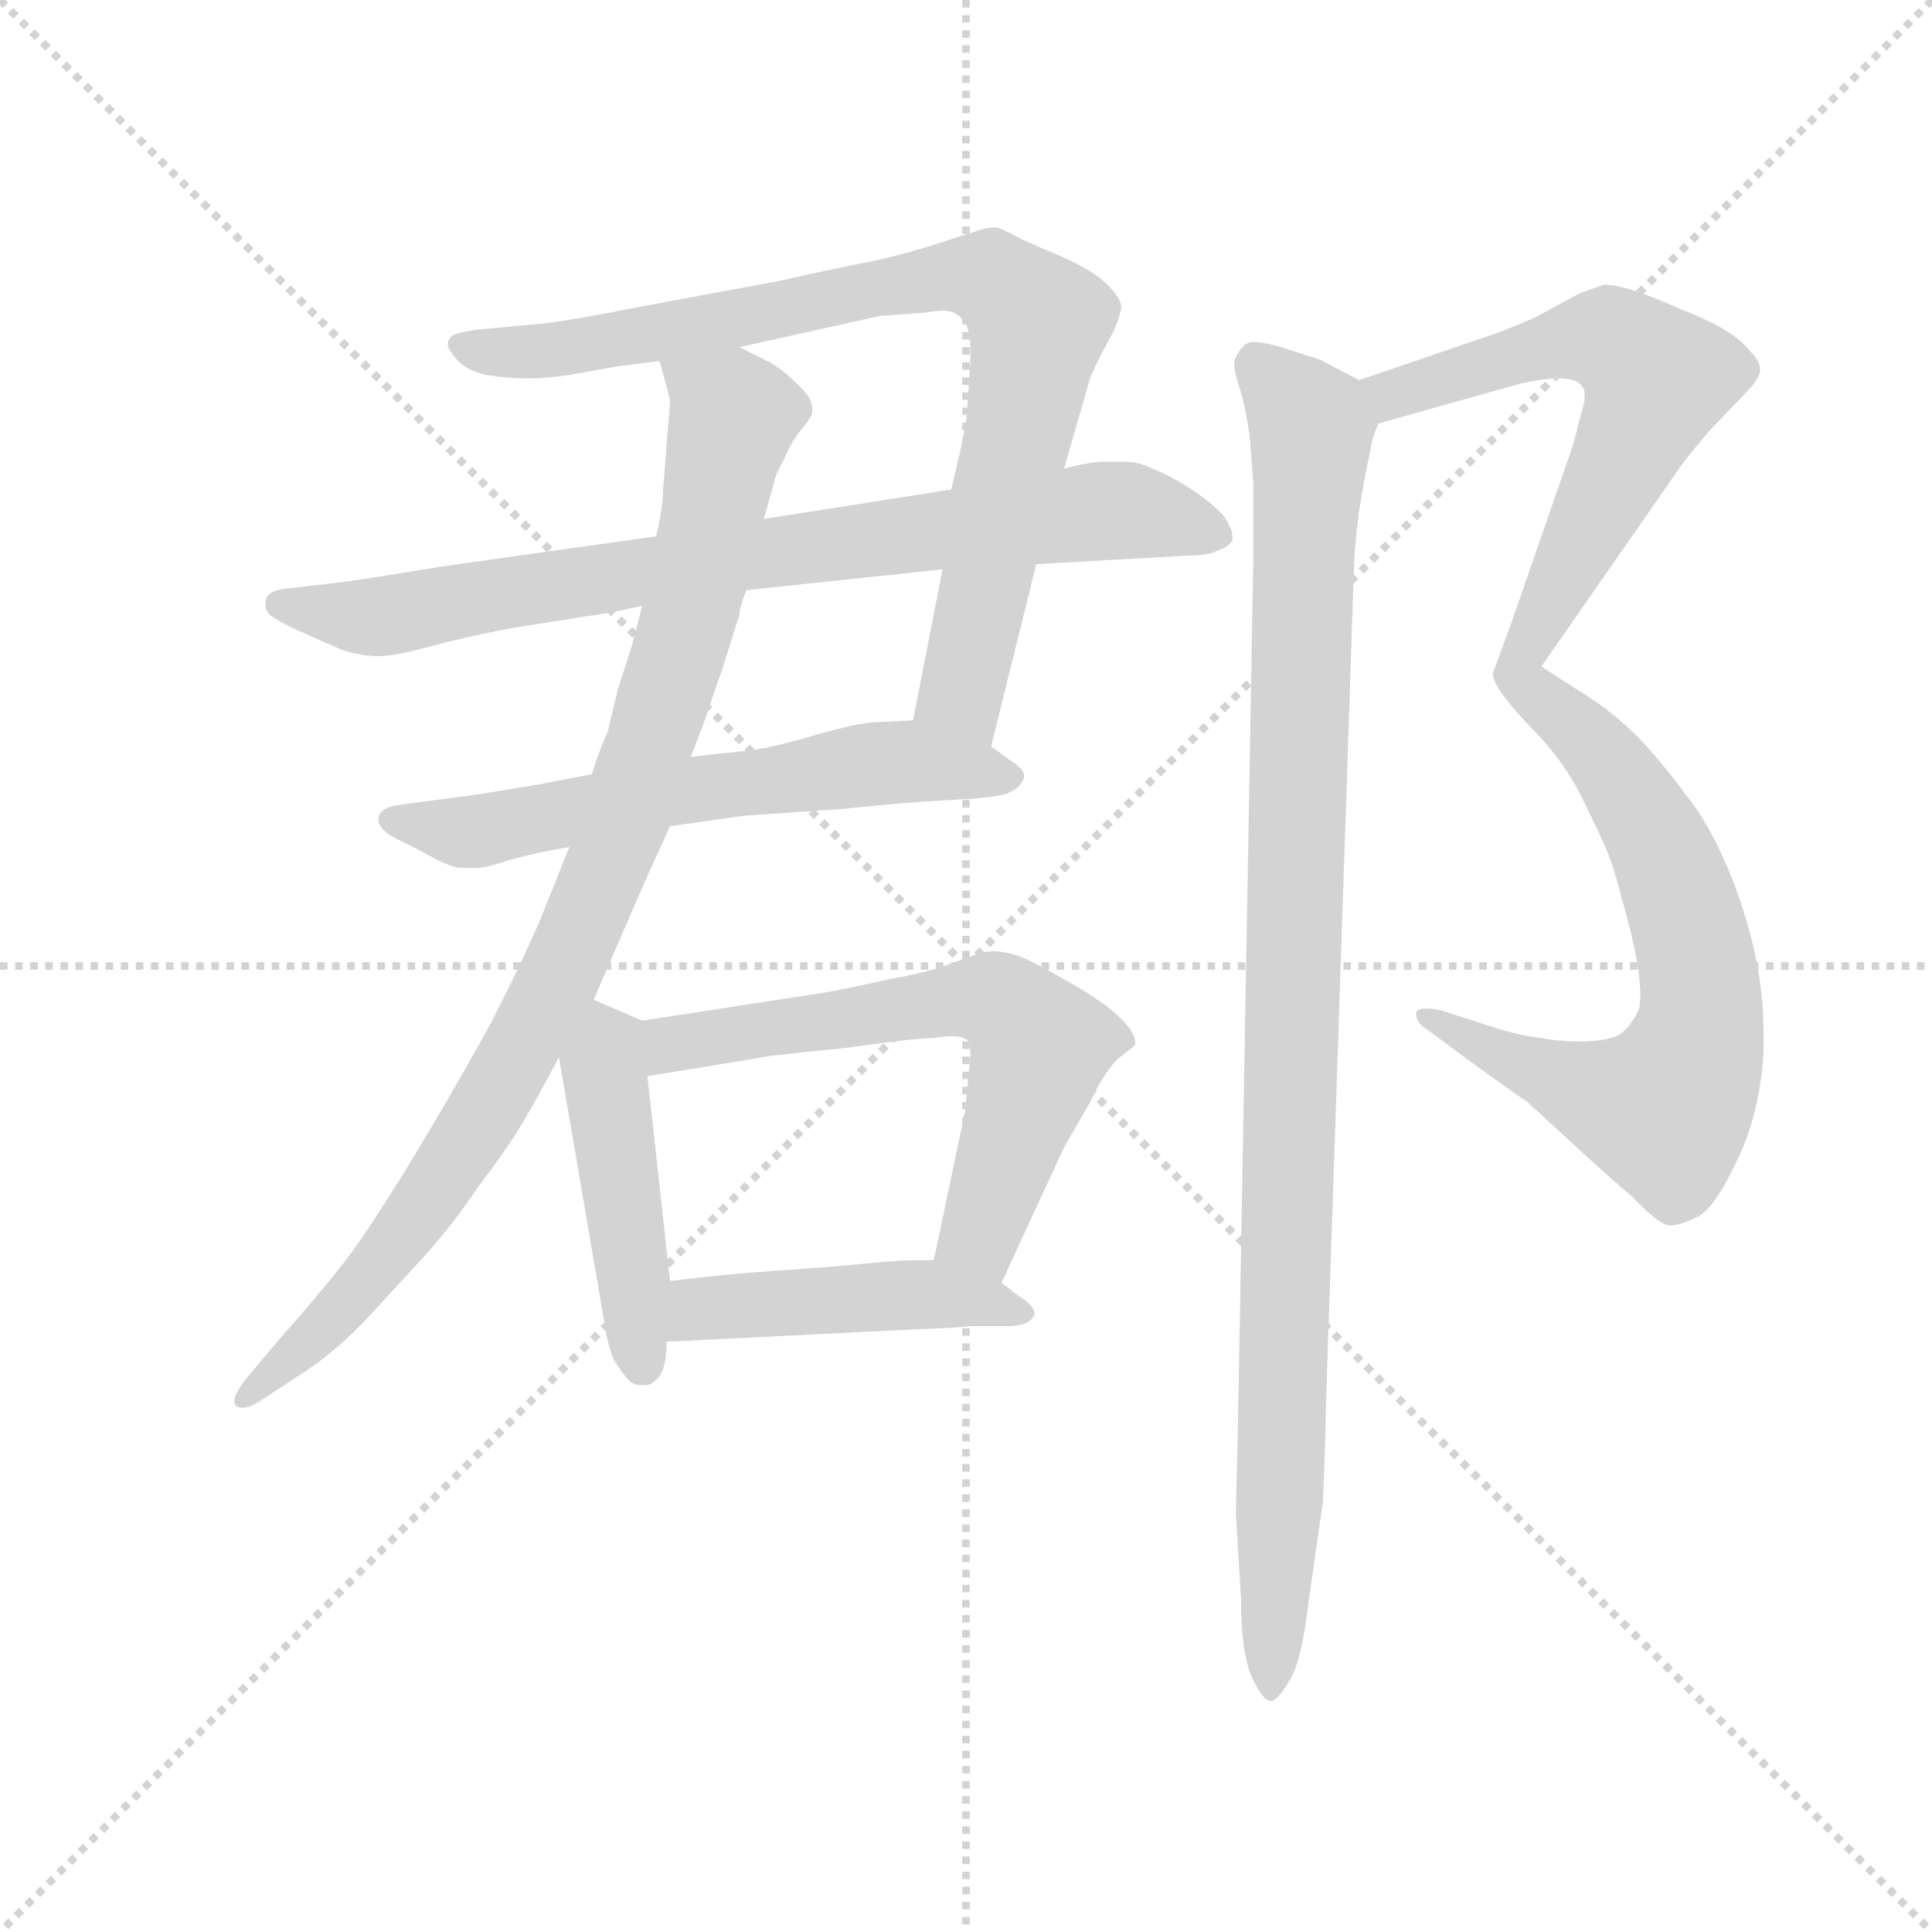<svg version="1.1" viewBox="0 0 1024 1024" xmlns="http://www.w3.org/2000/svg">
  <g stroke="lightgray" stroke-dasharray="1,1" stroke-width="1" transform="scale(4, 4)">
    <line x1="0" y1="0" x2="256" y2="256"></line>
    <line x1="256" y1="0" x2="0" y2="256"></line>
    <line x1="128" y1="0" x2="128" y2="256"></line>
    <line x1="0" y1="128" x2="256" y2="128"></line>
  </g>
  <g transform="scale(0.92, -0.92) translate(60, -830)">
    <style type="text/css">
      
        @keyframes keyframes0 {
          from {
            stroke: blue;
            stroke-dashoffset: 844;
            stroke-width: 128;
          }
          73% {
            animation-timing-function: step-end;
            stroke: blue;
            stroke-dashoffset: 0;
            stroke-width: 128;
          }
          to {
            stroke: black;
            stroke-width: 1024;
          }
        }
        #make-me-a-hanzi-animation-0 {
          animation: keyframes0 0.937s both;
          animation-delay: 0s;
          animation-timing-function: linear;
        }
      
        @keyframes keyframes1 {
          from {
            stroke: blue;
            stroke-dashoffset: 804;
            stroke-width: 128;
          }
          72% {
            animation-timing-function: step-end;
            stroke: blue;
            stroke-dashoffset: 0;
            stroke-width: 128;
          }
          to {
            stroke: black;
            stroke-width: 1024;
          }
        }
        #make-me-a-hanzi-animation-1 {
          animation: keyframes1 0.904s both;
          animation-delay: 0.937s;
          animation-timing-function: linear;
        }
      
        @keyframes keyframes2 {
          from {
            stroke: blue;
            stroke-dashoffset: 615;
            stroke-width: 128;
          }
          67% {
            animation-timing-function: step-end;
            stroke: blue;
            stroke-dashoffset: 0;
            stroke-width: 128;
          }
          to {
            stroke: black;
            stroke-width: 1024;
          }
        }
        #make-me-a-hanzi-animation-2 {
          animation: keyframes2 0.75s both;
          animation-delay: 1.841s;
          animation-timing-function: linear;
        }
      
        @keyframes keyframes3 {
          from {
            stroke: blue;
            stroke-dashoffset: 947;
            stroke-width: 128;
          }
          76% {
            animation-timing-function: step-end;
            stroke: blue;
            stroke-dashoffset: 0;
            stroke-width: 128;
          }
          to {
            stroke: black;
            stroke-width: 1024;
          }
        }
        #make-me-a-hanzi-animation-3 {
          animation: keyframes3 1.021s both;
          animation-delay: 2.592s;
          animation-timing-function: linear;
        }
      
        @keyframes keyframes4 {
          from {
            stroke: blue;
            stroke-dashoffset: 460;
            stroke-width: 128;
          }
          60% {
            animation-timing-function: step-end;
            stroke: blue;
            stroke-dashoffset: 0;
            stroke-width: 128;
          }
          to {
            stroke: black;
            stroke-width: 1024;
          }
        }
        #make-me-a-hanzi-animation-4 {
          animation: keyframes4 0.624s both;
          animation-delay: 3.612s;
          animation-timing-function: linear;
        }
      
        @keyframes keyframes5 {
          from {
            stroke: blue;
            stroke-dashoffset: 627;
            stroke-width: 128;
          }
          67% {
            animation-timing-function: step-end;
            stroke: blue;
            stroke-dashoffset: 0;
            stroke-width: 128;
          }
          to {
            stroke: black;
            stroke-width: 1024;
          }
        }
        #make-me-a-hanzi-animation-5 {
          animation: keyframes5 0.76s both;
          animation-delay: 4.237s;
          animation-timing-function: linear;
        }
      
        @keyframes keyframes6 {
          from {
            stroke: blue;
            stroke-dashoffset: 459;
            stroke-width: 128;
          }
          60% {
            animation-timing-function: step-end;
            stroke: blue;
            stroke-dashoffset: 0;
            stroke-width: 128;
          }
          to {
            stroke: black;
            stroke-width: 1024;
          }
        }
        #make-me-a-hanzi-animation-6 {
          animation: keyframes6 0.624s both;
          animation-delay: 4.997s;
          animation-timing-function: linear;
        }
      
        @keyframes keyframes7 {
          from {
            stroke: blue;
            stroke-dashoffset: 641;
            stroke-width: 128;
          }
          68% {
            animation-timing-function: step-end;
            stroke: blue;
            stroke-dashoffset: 0;
            stroke-width: 128;
          }
          to {
            stroke: black;
            stroke-width: 1024;
          }
        }
        #make-me-a-hanzi-animation-7 {
          animation: keyframes7 0.772s both;
          animation-delay: 5.62s;
          animation-timing-function: linear;
        }
      
        @keyframes keyframes8 {
          from {
            stroke: blue;
            stroke-dashoffset: 683;
            stroke-width: 128;
          }
          69% {
            animation-timing-function: step-end;
            stroke: blue;
            stroke-dashoffset: 0;
            stroke-width: 128;
          }
          to {
            stroke: black;
            stroke-width: 1024;
          }
        }
        #make-me-a-hanzi-animation-8 {
          animation: keyframes8 0.806s both;
          animation-delay: 6.392s;
          animation-timing-function: linear;
        }
      
        @keyframes keyframes9 {
          from {
            stroke: blue;
            stroke-dashoffset: 1033;
            stroke-width: 128;
          }
          77% {
            animation-timing-function: step-end;
            stroke: blue;
            stroke-dashoffset: 0;
            stroke-width: 128;
          }
          to {
            stroke: black;
            stroke-width: 1024;
          }
        }
        #make-me-a-hanzi-animation-9 {
          animation: keyframes9 1.091s both;
          animation-delay: 7.198s;
          animation-timing-function: linear;
        }
      
    </style>
    
      <path d="M 511 400 L 537 505 L 553 560 L 568 612 Q 570 618 582 640 Q 586 650 586 654 Q 585 659 578 666 Q 570 674 552 682 Q 533 690 525 694 Q 518 698 514 699 Q 508 699 500 696 L 478 689 Q 466 685 445 680 Q 424 676 388 668 L 302 652 Q 262 644 246 643 L 214 640 Q 201 638 200 636 Q 198 634 198 632 L 198 631 Q 198 629 203 623 Q 208 617 220 614 Q 232 612 244 612 Q 255 612 268 614 L 296 619 L 320 622 L 366 630 L 447 648 L 474 650 Q 479 651 483 651 Q 487 651 489 650 Q 494 648 497 642 Q 499 638 499 628 L 499 621 Q 498 605 497 591 Q 495 576 488 548 L 483 502 L 466 415 C 460 386 504 371 511 400 Z" fill="lightgray"></path>
    
      <path d="M 537 505 L 626 510 Q 636 510 642 513 Q 648 515 650 519 L 650 521 Q 650 526 644 534 Q 636 542 625 549 Q 614 556 604 560 Q 596 564 588 564 L 576 564 Q 568 564 553 560 L 488 548 L 380 531 L 318 521 L 268 514 L 197 504 Q 148 496 140 495 L 106 491 Q 94 490 93 484 L 93 481 Q 93 477 98 474 Q 106 469 118 464 L 136 456 Q 147 452 158 452 Q 162 452 168 453 Q 175 454 197 460 Q 218 465 234 468 L 278 475 Q 288 476 310 481 L 370 490 L 483 502 L 537 505 Z" fill="lightgray"></path>
    
      <path d="M 326 354 L 368 360 L 426 364 Q 464 368 486 369 Q 508 370 517 372 Q 526 374 529 380 Q 530 381 530 383 Q 530 387 522 392 L 511 400 C 489 416 489 416 466 415 L 446 414 Q 437 414 415 408 Q 394 402 385 400 Q 377 398 366 397 Q 356 396 338 394 L 281 384 L 250 378 Q 226 374 213 372 L 190 369 L 168 366 Q 158 364 158 358 Q 158 352 168 347 L 182 340 Q 199 330 206 330 L 215 330 Q 220 330 235 335 Q 250 339 268 342 L 326 354 Z" fill="lightgray"></path>
    
      <path d="M 268 342 L 252 302 Q 240 274 223 241 Q 205 208 181 168 Q 158 130 143 109 Q 128 89 104 62 L 82 36 Q 75 27 75 23 Q 75 21 76 20 Q 77 19 80 19 Q 84 19 90 23 L 116 40 Q 134 52 152 71 L 186 108 Q 202 126 216 147 Q 232 168 241 183 Q 250 198 262 221 L 282 254 L 308 314 Q 310 319 326 354 L 338 394 L 346 415 Q 353 436 356 444 L 366 476 Q 366 480 370 490 L 380 531 L 386 552 Q 386 555 392 566 Q 396 576 402 583 Q 408 590 408 593 L 408 594 Q 408 601 400 608 Q 391 617 384 621 L 366 630 C 339 644 312 651 320 622 L 326 600 Q 326 597 324 573 L 322 548 Q 322 538 318 521 L 310 481 L 304 458 L 296 433 L 290 408 Q 286 400 281 384 L 268 342 Z" fill="lightgray"></path>
    
      <path d="M 262 221 L 288 69 Q 291 49 296 43 Q 300 37 303 34 Q 306 32 310 32 L 312 32 Q 315 32 318 35 Q 324 40 324 57 L 326 92 L 313 210 C 310 240 311 242 310 242 L 282 254 C 254 266 257 251 262 221 Z" fill="lightgray"></path>
    
      <path d="M 517 91 L 553 169 L 568 195 Q 576 212 584 220 Q 592 226 594 228 L 594 229 Q 594 235 586 243 Q 577 252 558 263 Q 539 274 530 278 Q 520 282 512 282 Q 506 282 491 276 Q 476 270 453 266 Q 431 261 414 258 L 310 242 C 280 237 283 205 313 210 L 374 220 Q 382 222 425 226 Q 468 232 478 232 Q 484 233 488 233 Q 496 233 498 230 Q 499 228 499 223 Q 499 219 498 211 L 496 190 L 478 104 C 472 75 504 64 517 91 Z" fill="lightgray"></path>
    
      <path d="M 324 57 L 464 64 Q 492 65 499 66 L 520 66 Q 532 66 535 71 Q 536 72 536 73 Q 536 78 526 84 L 517 91 C 500 104 500 104 478 104 L 468 104 Q 458 104 438 102 Q 418 100 388 98 Q 358 96 326 92 C 296 88 294 56 324 57 Z" fill="lightgray"></path>
    
      <path d="M 734 586 L 816 609 Q 829 612 838 612 Q 848 612 851 608 Q 853 606 853 602 Q 853 598 851 592 Q 848 580 846 573 L 811 472 L 800 442 Q 800 434 821 412 C 830 402 812 422 828 446 L 908 561 Q 913 568 925 582 L 946 604 Q 954 612 954 617 Q 954 622 948 628 Q 942 635 935 639 Q 928 644 908 652 Q 890 660 880 663 Q 870 666 864 666 Q 858 664 850 661 L 826 648 Q 818 644 802 638 L 723 611 C 695 601 705 578 734 586 Z" fill="lightgray"></path>
    
      <path d="M 821 412 Q 842 391 853 367 Q 865 343 868 334 Q 871 326 880 291 Q 885 269 885 257 Q 885 251 884 248 Q 879 238 873 234 Q 866 230 850 230 Q 838 230 828 232 Q 817 233 801 238 L 770 248 Q 765 249 762 249 Q 757 249 756 247 L 756 245 Q 756 241 762 237 L 785 220 Q 818 196 819 196 L 856 162 Q 876 144 880 141 Q 896 124 902 124 Q 908 124 918 129 Q 928 134 941 162 Q 954 189 956 224 L 956 235 Q 956 267 946 300 Q 935 337 918 363 Q 900 388 885 404 Q 870 419 856 428 L 828 446 C 803 462 801 434 821 412 Z" fill="lightgray"></path>
    
      <path d="M 723 611 L 700 623 L 678 630 Q 668 633 662 633 Q 660 633 658 632 Q 654 629 652 624 Q 651 623 651 620 Q 651 616 654 607 Q 658 594 660 578 L 662 552 L 662 506 L 653 -2 Q 652 -38 652 -42 L 655 -92 Q 655 -124 662 -138 Q 668 -150 672 -150 Q 676 -150 683 -138 Q 690 -127 694 -92 L 702 -36 Q 703 -23 704 24 L 720 502 Q 720 512 723 536 Q 727 560 729 568 Q 730 576 734 586 C 738 603 738 603 723 611 Z" fill="lightgray"></path>
    
    
      <clipPath id="make-me-a-hanzi-clip-0">
        <path d="M 511 400 L 537 505 L 553 560 L 568 612 Q 570 618 582 640 Q 586 650 586 654 Q 585 659 578 666 Q 570 674 552 682 Q 533 690 525 694 Q 518 698 514 699 Q 508 699 500 696 L 478 689 Q 466 685 445 680 Q 424 676 388 668 L 302 652 Q 262 644 246 643 L 214 640 Q 201 638 200 636 Q 198 634 198 632 L 198 631 Q 198 629 203 623 Q 208 617 220 614 Q 232 612 244 612 Q 255 612 268 614 L 296 619 L 320 622 L 366 630 L 447 648 L 474 650 Q 479 651 483 651 Q 487 651 489 650 Q 494 648 497 642 Q 499 638 499 628 L 499 621 Q 498 605 497 591 Q 495 576 488 548 L 483 502 L 466 415 C 460 386 504 371 511 400 Z"></path>
      </clipPath>
      <path clip-path="url(#make-me-a-hanzi-clip-0)" d="M 204 632 L 260 628 L 479 670 L 514 667 L 537 641 L 494 432 L 506 409" fill="none" id="make-me-a-hanzi-animation-0" stroke-dasharray="716 1432" stroke-linecap="round"></path>
    
      <clipPath id="make-me-a-hanzi-clip-1">
        <path d="M 537 505 L 626 510 Q 636 510 642 513 Q 648 515 650 519 L 650 521 Q 650 526 644 534 Q 636 542 625 549 Q 614 556 604 560 Q 596 564 588 564 L 576 564 Q 568 564 553 560 L 488 548 L 380 531 L 318 521 L 268 514 L 197 504 Q 148 496 140 495 L 106 491 Q 94 490 93 484 L 93 481 Q 93 477 98 474 Q 106 469 118 464 L 136 456 Q 147 452 158 452 Q 162 452 168 453 Q 175 454 197 460 Q 218 465 234 468 L 278 475 Q 288 476 310 481 L 370 490 L 483 502 L 537 505 Z"></path>
      </clipPath>
      <path clip-path="url(#make-me-a-hanzi-clip-1)" d="M 102 483 L 161 475 L 566 535 L 608 533 L 643 520" fill="none" id="make-me-a-hanzi-animation-1" stroke-dasharray="676 1352" stroke-linecap="round"></path>
    
      <clipPath id="make-me-a-hanzi-clip-2">
        <path d="M 326 354 L 368 360 L 426 364 Q 464 368 486 369 Q 508 370 517 372 Q 526 374 529 380 Q 530 381 530 383 Q 530 387 522 392 L 511 400 C 489 416 489 416 466 415 L 446 414 Q 437 414 415 408 Q 394 402 385 400 Q 377 398 366 397 Q 356 396 338 394 L 281 384 L 250 378 Q 226 374 213 372 L 190 369 L 168 366 Q 158 364 158 358 Q 158 352 168 347 L 182 340 Q 199 330 206 330 L 215 330 Q 220 330 235 335 Q 250 339 268 342 L 326 354 Z"></path>
      </clipPath>
      <path clip-path="url(#make-me-a-hanzi-clip-2)" d="M 167 357 L 221 352 L 443 390 L 522 384" fill="none" id="make-me-a-hanzi-animation-2" stroke-dasharray="487 974" stroke-linecap="round"></path>
    
      <clipPath id="make-me-a-hanzi-clip-3">
        <path d="M 268 342 L 252 302 Q 240 274 223 241 Q 205 208 181 168 Q 158 130 143 109 Q 128 89 104 62 L 82 36 Q 75 27 75 23 Q 75 21 76 20 Q 77 19 80 19 Q 84 19 90 23 L 116 40 Q 134 52 152 71 L 186 108 Q 202 126 216 147 Q 232 168 241 183 Q 250 198 262 221 L 282 254 L 308 314 Q 310 319 326 354 L 338 394 L 346 415 Q 353 436 356 444 L 366 476 Q 366 480 370 490 L 380 531 L 386 552 Q 386 555 392 566 Q 396 576 402 583 Q 408 590 408 593 L 408 594 Q 408 601 400 608 Q 391 617 384 621 L 366 630 C 339 644 312 651 320 622 L 326 600 Q 326 597 324 573 L 322 548 Q 322 538 318 521 L 310 481 L 304 458 L 296 433 L 290 408 Q 286 400 281 384 L 268 342 Z"></path>
      </clipPath>
      <path clip-path="url(#make-me-a-hanzi-clip-3)" d="M 329 618 L 363 590 L 332 457 L 269 281 L 190 143 L 126 64 L 79 23" fill="none" id="make-me-a-hanzi-animation-3" stroke-dasharray="819 1638" stroke-linecap="round"></path>
    
      <clipPath id="make-me-a-hanzi-clip-4">
        <path d="M 262 221 L 288 69 Q 291 49 296 43 Q 300 37 303 34 Q 306 32 310 32 L 312 32 Q 315 32 318 35 Q 324 40 324 57 L 326 92 L 313 210 C 310 240 311 242 310 242 L 282 254 C 254 266 257 251 262 221 Z"></path>
      </clipPath>
      <path clip-path="url(#make-me-a-hanzi-clip-4)" d="M 286 244 L 311 42" fill="none" id="make-me-a-hanzi-animation-4" stroke-dasharray="332 664" stroke-linecap="round"></path>
    
      <clipPath id="make-me-a-hanzi-clip-5">
        <path d="M 517 91 L 553 169 L 568 195 Q 576 212 584 220 Q 592 226 594 228 L 594 229 Q 594 235 586 243 Q 577 252 558 263 Q 539 274 530 278 Q 520 282 512 282 Q 506 282 491 276 Q 476 270 453 266 Q 431 261 414 258 L 310 242 C 280 237 283 205 313 210 L 374 220 Q 382 222 425 226 Q 468 232 478 232 Q 484 233 488 233 Q 496 233 498 230 Q 499 228 499 223 Q 499 219 498 211 L 496 190 L 478 104 C 472 75 504 64 517 91 Z"></path>
      </clipPath>
      <path clip-path="url(#make-me-a-hanzi-clip-5)" d="M 320 216 L 335 230 L 492 254 L 517 252 L 533 238 L 538 221 L 505 119 L 487 110" fill="none" id="make-me-a-hanzi-animation-5" stroke-dasharray="499 998" stroke-linecap="round"></path>
    
      <clipPath id="make-me-a-hanzi-clip-6">
        <path d="M 324 57 L 464 64 Q 492 65 499 66 L 520 66 Q 532 66 535 71 Q 536 72 536 73 Q 536 78 526 84 L 517 91 C 500 104 500 104 478 104 L 468 104 Q 458 104 438 102 Q 418 100 388 98 Q 358 96 326 92 C 296 88 294 56 324 57 Z"></path>
      </clipPath>
      <path clip-path="url(#make-me-a-hanzi-clip-6)" d="M 332 62 L 340 74 L 351 77 L 448 84 L 528 76" fill="none" id="make-me-a-hanzi-animation-6" stroke-dasharray="331 662" stroke-linecap="round"></path>
    
      <clipPath id="make-me-a-hanzi-clip-7">
        <path d="M 734 586 L 816 609 Q 829 612 838 612 Q 848 612 851 608 Q 853 606 853 602 Q 853 598 851 592 Q 848 580 846 573 L 811 472 L 800 442 Q 800 434 821 412 C 830 402 812 422 828 446 L 908 561 Q 913 568 925 582 L 946 604 Q 954 612 954 617 Q 954 622 948 628 Q 942 635 935 639 Q 928 644 908 652 Q 890 660 880 663 Q 870 666 864 666 Q 858 664 850 661 L 826 648 Q 818 644 802 638 L 723 611 C 695 601 705 578 734 586 Z"></path>
      </clipPath>
      <path clip-path="url(#make-me-a-hanzi-clip-7)" d="M 732 607 L 751 605 L 857 635 L 875 630 L 894 612 L 814 443 L 816 419" fill="none" id="make-me-a-hanzi-animation-7" stroke-dasharray="513 1026" stroke-linecap="round"></path>
    
      <clipPath id="make-me-a-hanzi-clip-8">
        <path d="M 821 412 Q 842 391 853 367 Q 865 343 868 334 Q 871 326 880 291 Q 885 269 885 257 Q 885 251 884 248 Q 879 238 873 234 Q 866 230 850 230 Q 838 230 828 232 Q 817 233 801 238 L 770 248 Q 765 249 762 249 Q 757 249 756 247 L 756 245 Q 756 241 762 237 L 785 220 Q 818 196 819 196 L 856 162 Q 876 144 880 141 Q 896 124 902 124 Q 908 124 918 129 Q 928 134 941 162 Q 954 189 956 224 L 956 235 Q 956 267 946 300 Q 935 337 918 363 Q 900 388 885 404 Q 870 419 856 428 L 828 446 C 803 462 801 434 821 412 Z"></path>
      </clipPath>
      <path clip-path="url(#make-me-a-hanzi-clip-8)" d="M 830 440 L 842 416 L 878 375 L 901 332 L 920 262 L 915 219 L 896 191 L 801 222 L 760 246" fill="none" id="make-me-a-hanzi-animation-8" stroke-dasharray="555 1110" stroke-linecap="round"></path>
    
      <clipPath id="make-me-a-hanzi-clip-9">
        <path d="M 723 611 L 700 623 L 678 630 Q 668 633 662 633 Q 660 633 658 632 Q 654 629 652 624 Q 651 623 651 620 Q 651 616 654 607 Q 658 594 660 578 L 662 552 L 662 506 L 653 -2 Q 652 -38 652 -42 L 655 -92 Q 655 -124 662 -138 Q 668 -150 672 -150 Q 676 -150 683 -138 Q 690 -127 694 -92 L 702 -36 Q 703 -23 704 24 L 720 502 Q 720 512 723 536 Q 727 560 729 568 Q 730 576 734 586 C 738 603 738 603 723 611 Z"></path>
      </clipPath>
      <path clip-path="url(#make-me-a-hanzi-clip-9)" d="M 663 622 L 696 584 L 680 14 L 670 -142" fill="none" id="make-me-a-hanzi-animation-9" stroke-dasharray="905 1810" stroke-linecap="round"></path>
    
  </g>
</svg>